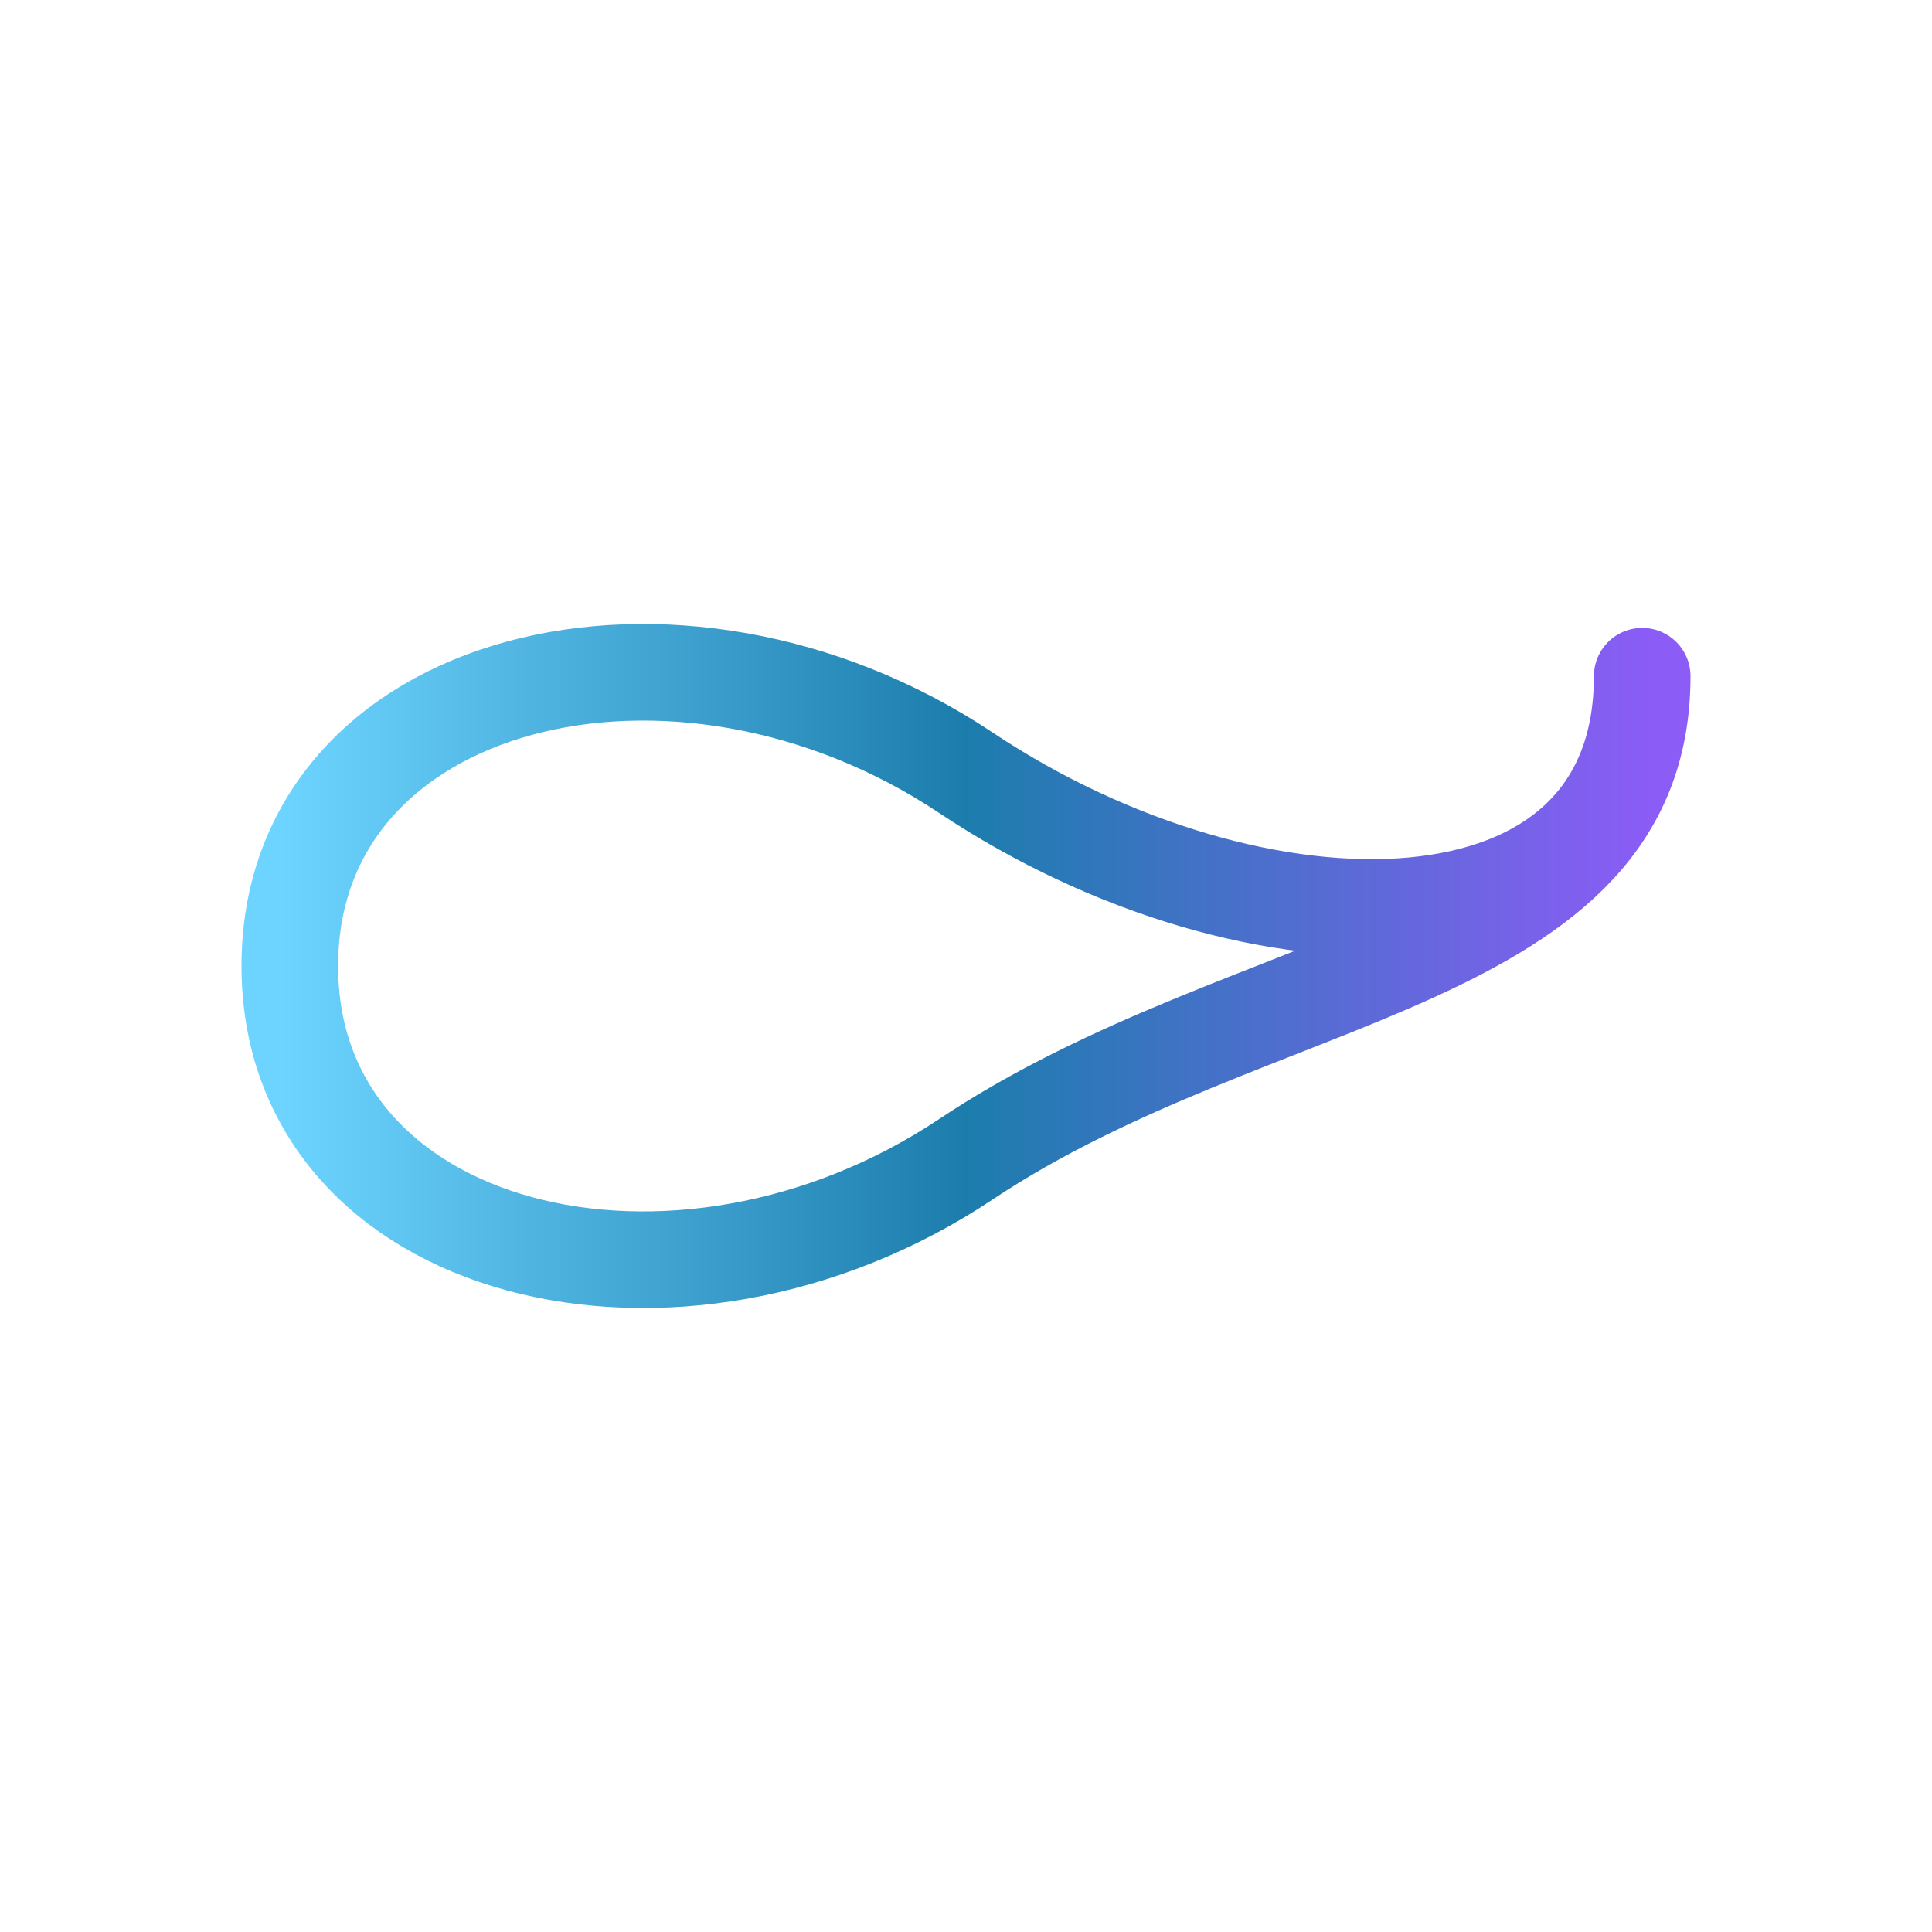 <svg xmlns="http://www.w3.org/2000/svg" viewBox="0 0 200 100" width="1024" height="1024">
  <defs>
    <linearGradient id="grad" x1="0%" y1="50%" x2="100%" y2="50%">
      <stop offset="0%" stop-color="#6DD4FF"/>
      <stop offset="50%" stop-color="#1C7DAD"/>
      <stop offset="100%" stop-color="#8B5CF6"/>
    </linearGradient>
  </defs>

  <path d="M 30,50 
           C 30,20 70,10 100,30
           C 130,50 170,50 170,20
           C 170,50 130,50 100,70
           C 70,90 30,80 30,50" 
        fill="none" 
        stroke="url(#grad)" 
        stroke-width="10" 
        stroke-linecap="round" 
        stroke-linejoin="round"/>
</svg>